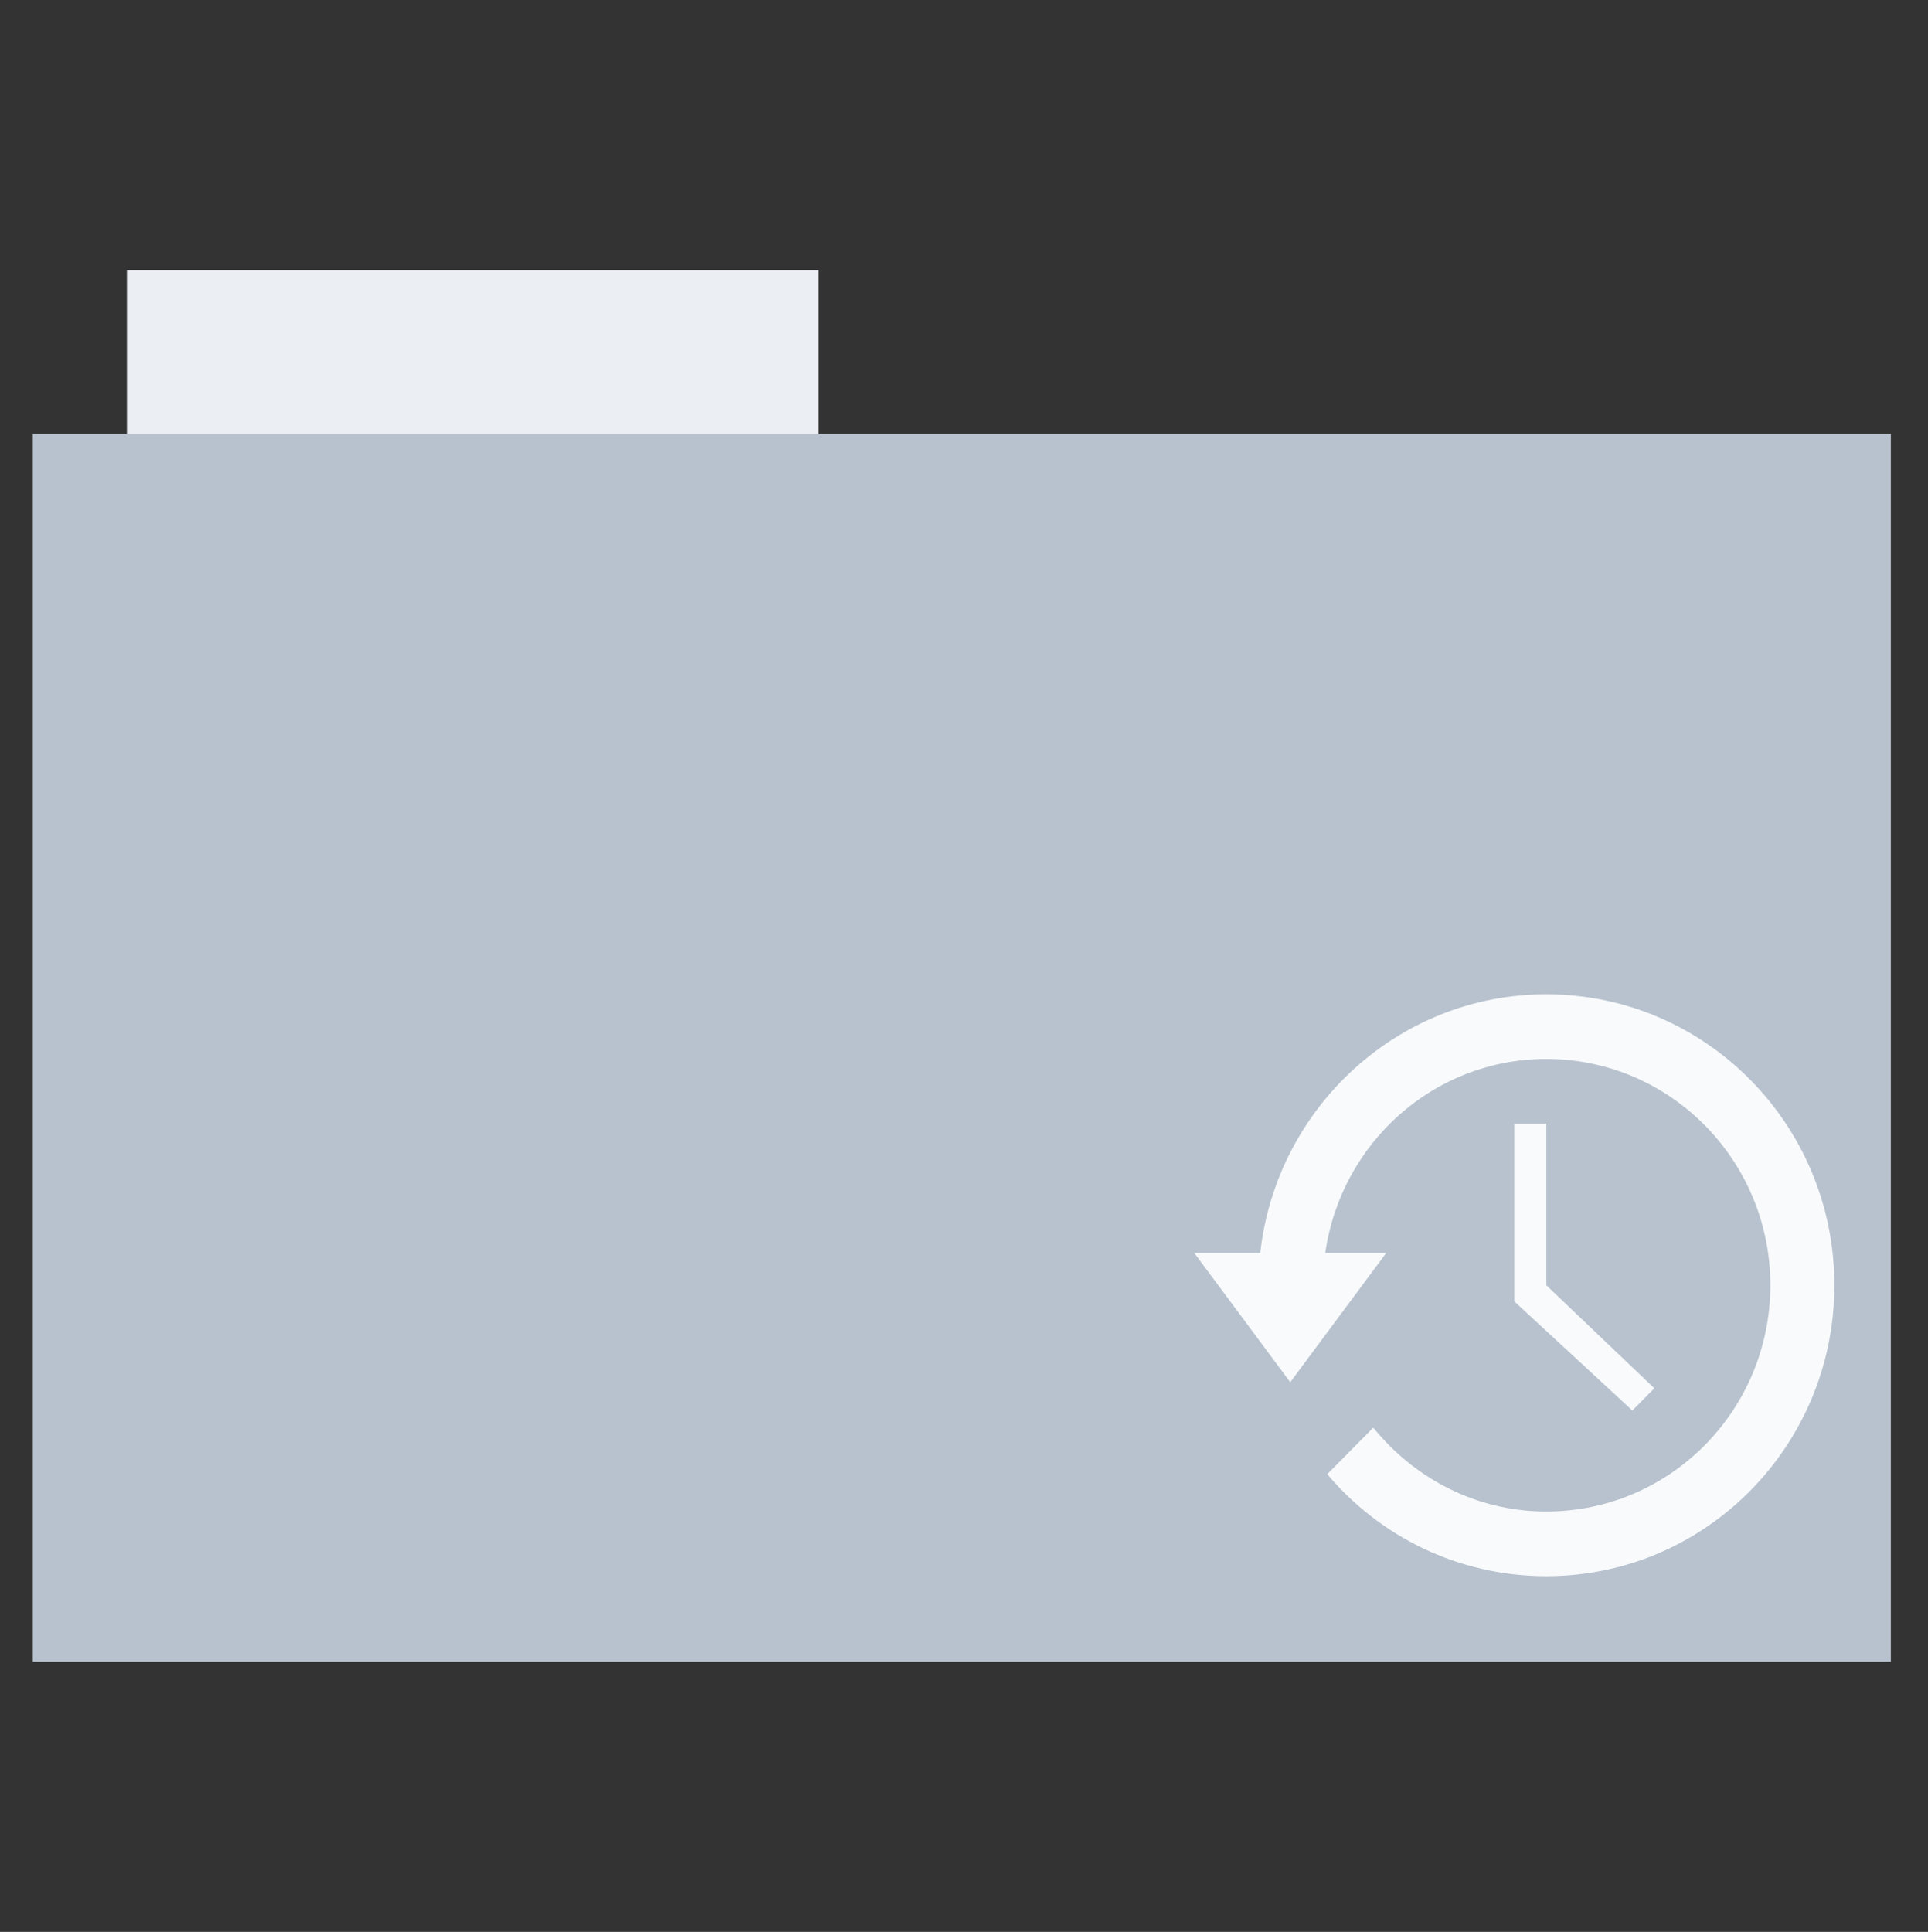 <svg xmlns="http://www.w3.org/2000/svg" height="513" width="512" version="1.1">
 <rect width="100%" height="100%" fill="#333333" stroke="none"/>
 <path fill-rule="evenodd" d="m33.693 71.733h183.68v44.561h-183.68z" fill="#ebeef3"/>
 <path fill-rule="evenodd" d="m8.695 115.21h493.44v326.06h-493.44z" fill="#b7c2ce"/>
 <g fill="#f9fafc" transform="matrix(8.5 0 0 8.584 317.14 246.86)">
  <path fill-rule="evenodd" d="m11 2c-4.627 0-8.433 3.508-8.938 8h-2.062l3 4 3-4h-1.906c0.487-3.39 3.381-6 6.906-6 3.866 0 7 3.134 7 7s-3.134 7-7 7c-2.187 0-4.121-1.026-5.406-2.594l-1.438 1.438c1.643 1.933 4.104 3.156 6.844 3.156 4.971 0 9-4.029 9-9s-4.029-9-9-9z"/>
  <path d="m10 6v5.5l3.688 3.375 0.687-0.687-3.375-3.188v-5h-1z"/>
 </g>
</svg>
